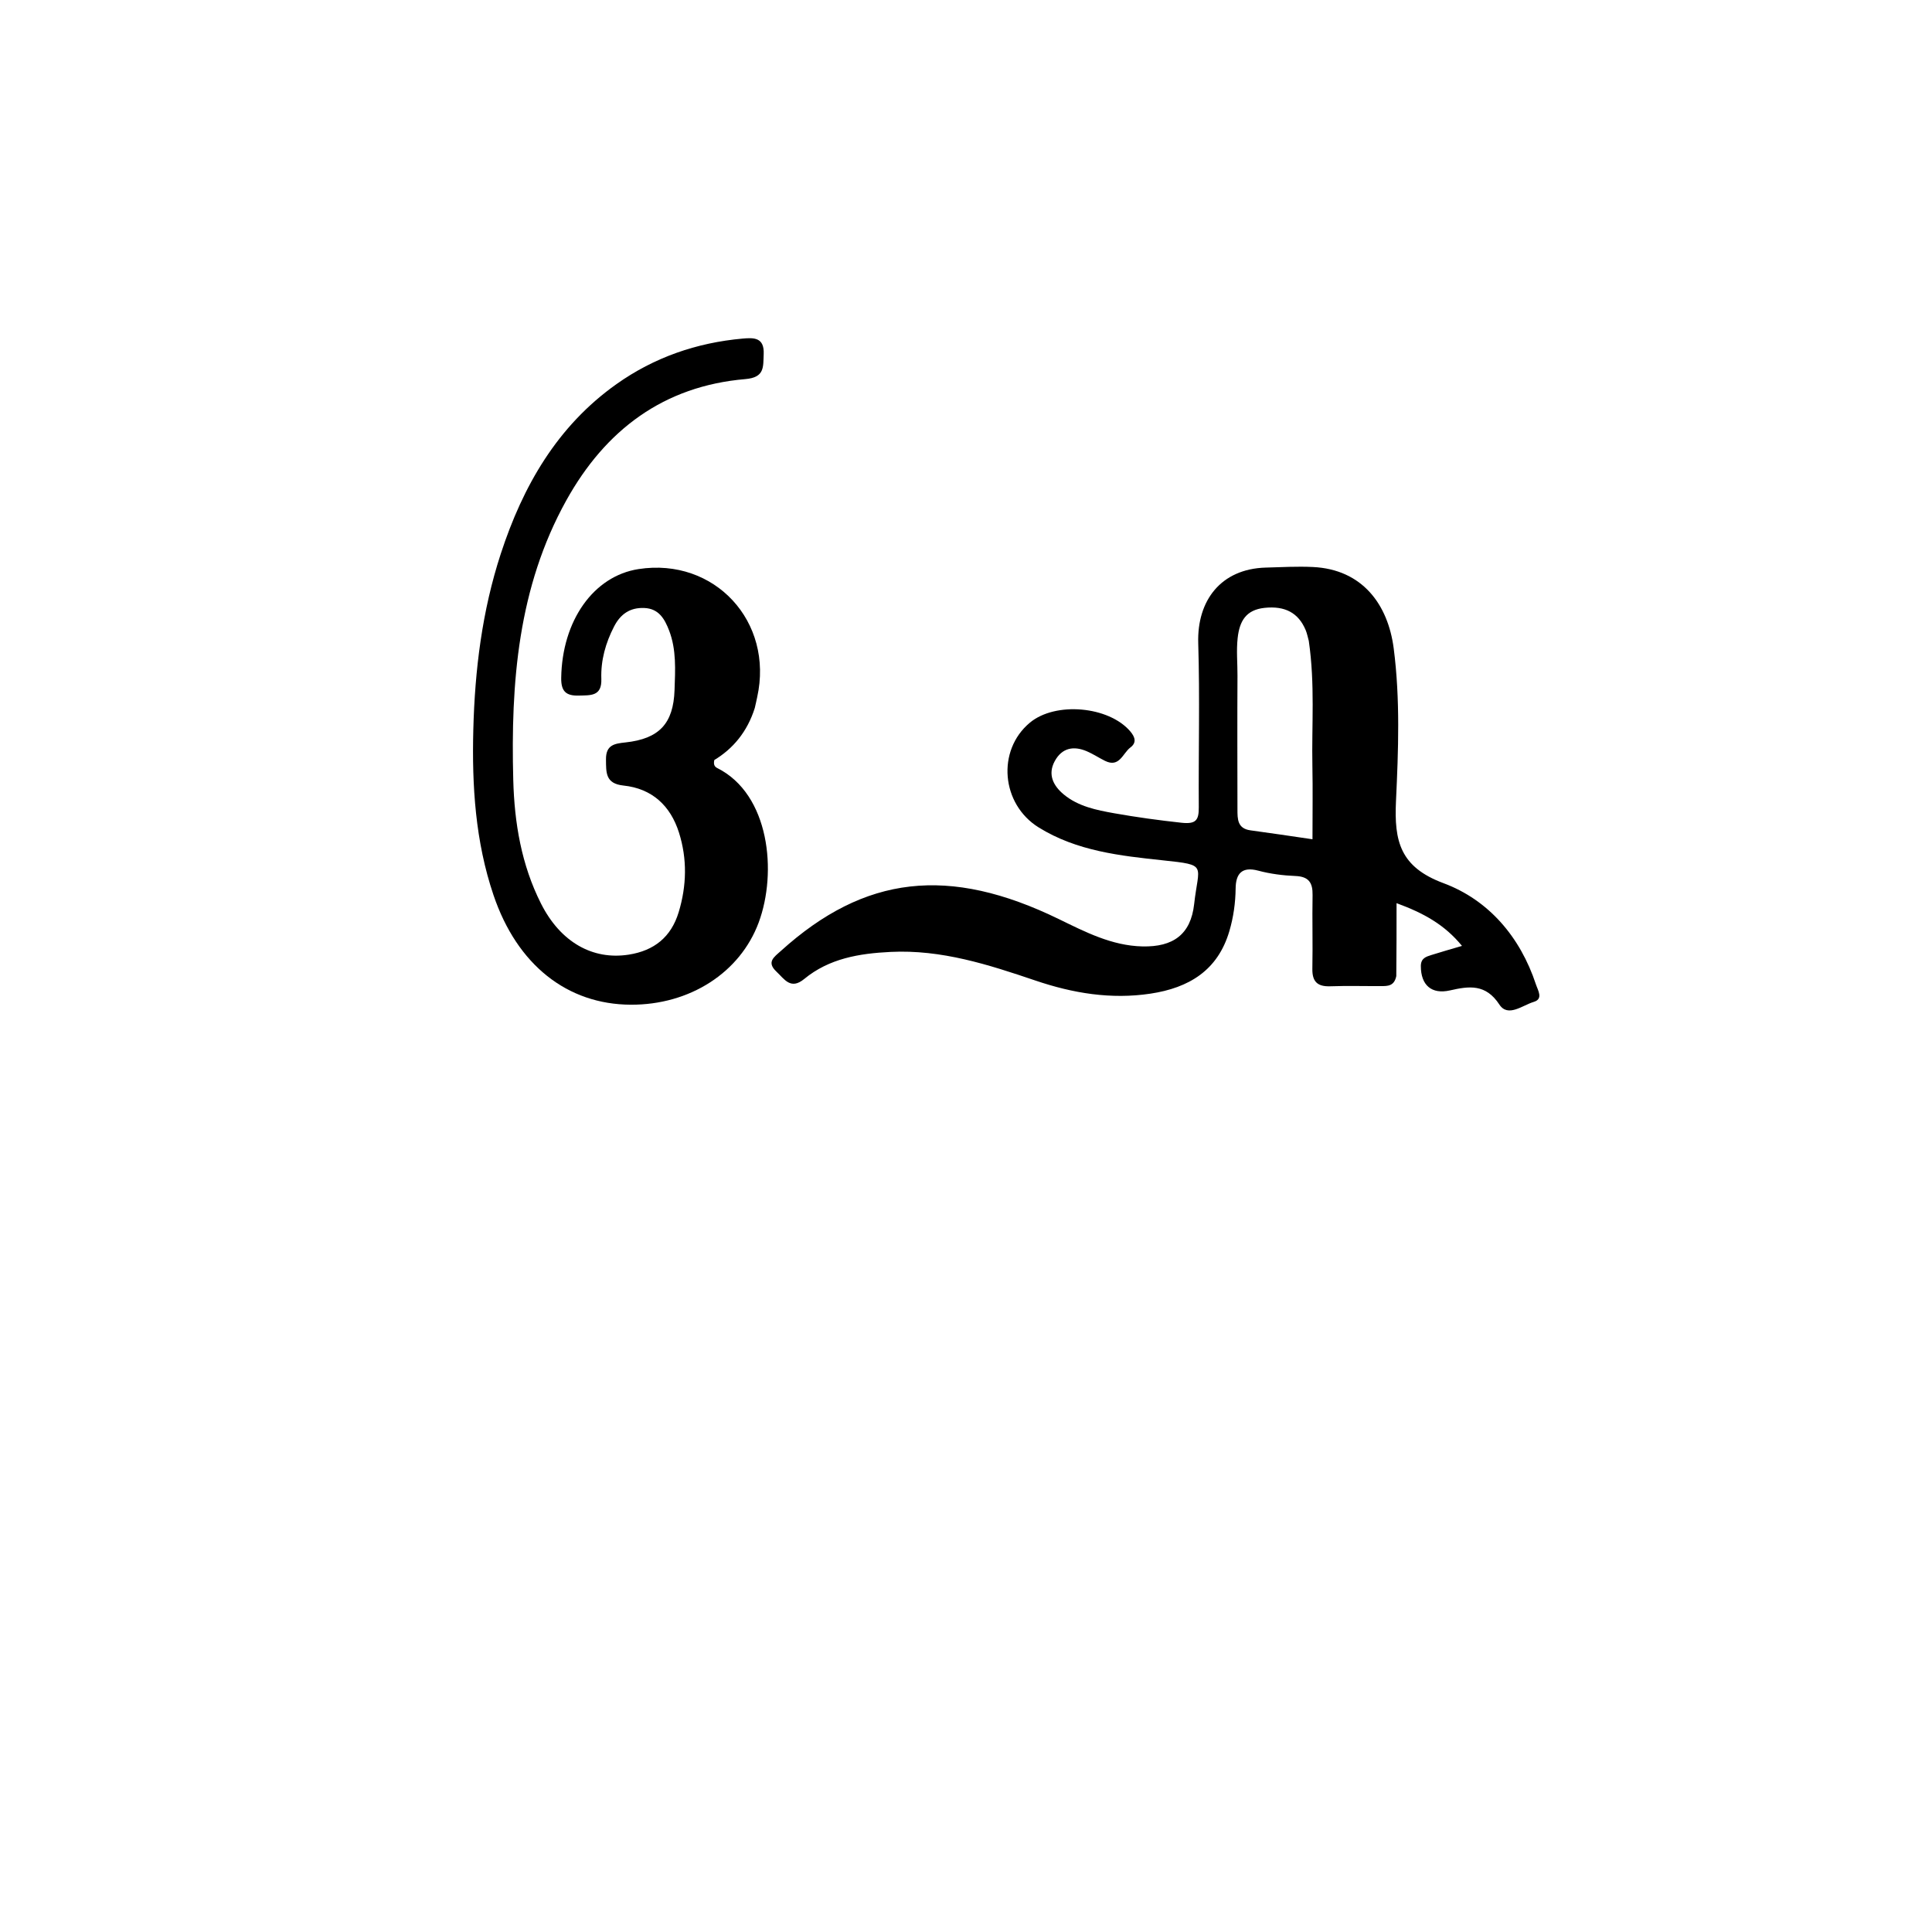 <svg enable-background="new 0 0 512 512" viewBox="0 0 512 512" xmlns="http://www.w3.org/2000/svg"><path d="m370.027 258.691c-.555 2.676-2.315 2.626-3.994 2.634-4.5.024-9.004-.11-13.498.05-3.419.121-4.816-1.245-4.746-4.687.132-6.497-.063-13.001.054-19.498.059-3.261-1.014-4.899-4.529-5.04-3.303-.133-6.664-.561-9.851-1.413-4.395-1.175-5.961.855-6.008 4.692-.047 3.87-.58 7.639-1.66 11.319-3.057 10.424-10.71 15.042-20.911 16.579-10.487 1.579-20.603-.122-30.453-3.462-12.497-4.237-24.957-8.26-38.43-7.596-8.294.409-16.258 1.719-22.872 7.167-3.601 2.967-5.235.058-7.356-1.937-2.722-2.56-.633-3.864 1.185-5.507 22.203-20.065 44.529-22.604 73.664-8.414 7.024 3.421 14.04 7.046 22.116 7.234 8.161.19 12.83-3.18 13.723-11.213 1.169-10.515 3.704-10.327-8.211-11.594-11.363-1.208-22.888-2.447-33.004-8.736-9.915-6.164-11.146-20.383-2.333-27.742 6.777-5.659 20.95-4.383 26.628 2.307 1.32 1.555 1.695 3.003.021 4.258-2.025 1.519-2.886 5.43-6.697 3.556-1.631-.802-3.159-1.828-4.824-2.544-3.545-1.526-6.634-.911-8.543 2.639-1.913 3.557-.318 6.534 2.398 8.79 3.836 3.186 8.705 4.159 13.418 4.997 5.88 1.045 11.812 1.857 17.772 2.505 3.867.421 4.627-.678 4.604-4.101-.099-14.499.298-29.01-.146-43.496-.347-11.286 6.003-19.695 17.91-20.02 4.157-.114 8.293-.353 12.46-.155 13.191.625 19.94 10.006 21.435 21.595 1.734 13.451 1.234 27.001.601 40.43-.501 10.628 1.072 17.475 12.59 21.763 11.926 4.44 20.332 14.217 24.491 26.816.536 1.623 2.028 3.869-.584 4.649-2.95.881-6.82 4.177-9.092.71-3.618-5.522-8.004-4.92-13.079-3.761-4.903 1.119-7.737-1.397-7.739-6.431-.001-2.079 1.342-2.485 2.762-2.937 2.488-.793 5.006-1.495 8.145-2.423-4.615-5.626-10.096-8.663-17.345-11.329 0 6.745 0 12.814-.069 19.348m-23.188-88.858c-.272-.957-.45-1.953-.832-2.864-1.923-4.581-5.488-6.453-10.883-5.883-4.856.514-6.637 3.406-7.139 8.024-.365 3.355-.023 6.634-.043 9.943-.069 11.809-.021 23.618-.008 35.427.003 2.559-.03 5.103 3.464 5.568 5.213.695 10.413 1.493 16.419 2.363 0-6.871.102-13.141-.023-19.406-.215-10.789.726-21.607-.955-33.172z"/><path d="m200.035 187.595c-1.994 6.353-5.794 10.834-10.734 13.819-.309 1.335.206 1.839.785 2.129 13.865 6.938 15.917 27.619 10.975 40.929-4.925 13.265-18.24 21.865-33.918 21.786-16.794-.085-30.093-10.509-36.365-29.064-4.796-14.186-5.728-28.883-5.346-43.806.407-15.911 2.342-31.515 7.284-46.645 5.853-17.919 14.928-33.795 30.666-44.954 9.974-7.073 21.228-10.969 33.416-12.06 2.958-.265 5.775-.345 5.588 4.091-.145 3.447.295 6.206-4.851 6.643-21.68 1.845-37.101 13.499-47.452 32.136-12.828 23.097-14.739 48.353-14.063 74.074.3 11.435 2.164 22.513 7.357 32.799 5.155 10.21 13.676 15.005 23.223 13.522 6.744-1.047 11.254-4.658 13.252-11.236 2.134-7.027 2.297-14.13.081-21.124-2.258-7.126-7.142-11.663-14.702-12.456-4.802-.504-4.603-3.416-4.637-6.941-.038-3.857 2.303-4.178 5.148-4.484 8.949-.964 12.715-4.992 13.02-13.873.183-5.326.524-10.705-1.448-15.808-1.162-3.006-2.698-5.795-6.581-5.949-3.782-.15-6.293 1.618-7.985 4.886-2.264 4.374-3.558 9.008-3.387 13.917.162 4.649-2.853 4.32-5.981 4.409-3.388.097-4.706-1.135-4.653-4.678.224-15.134 8.538-26.997 20.493-28.845 20.134-3.112 35.887 13.899 31.441 33.952-.18.813-.337 1.63-.627 2.834z"/></svg>